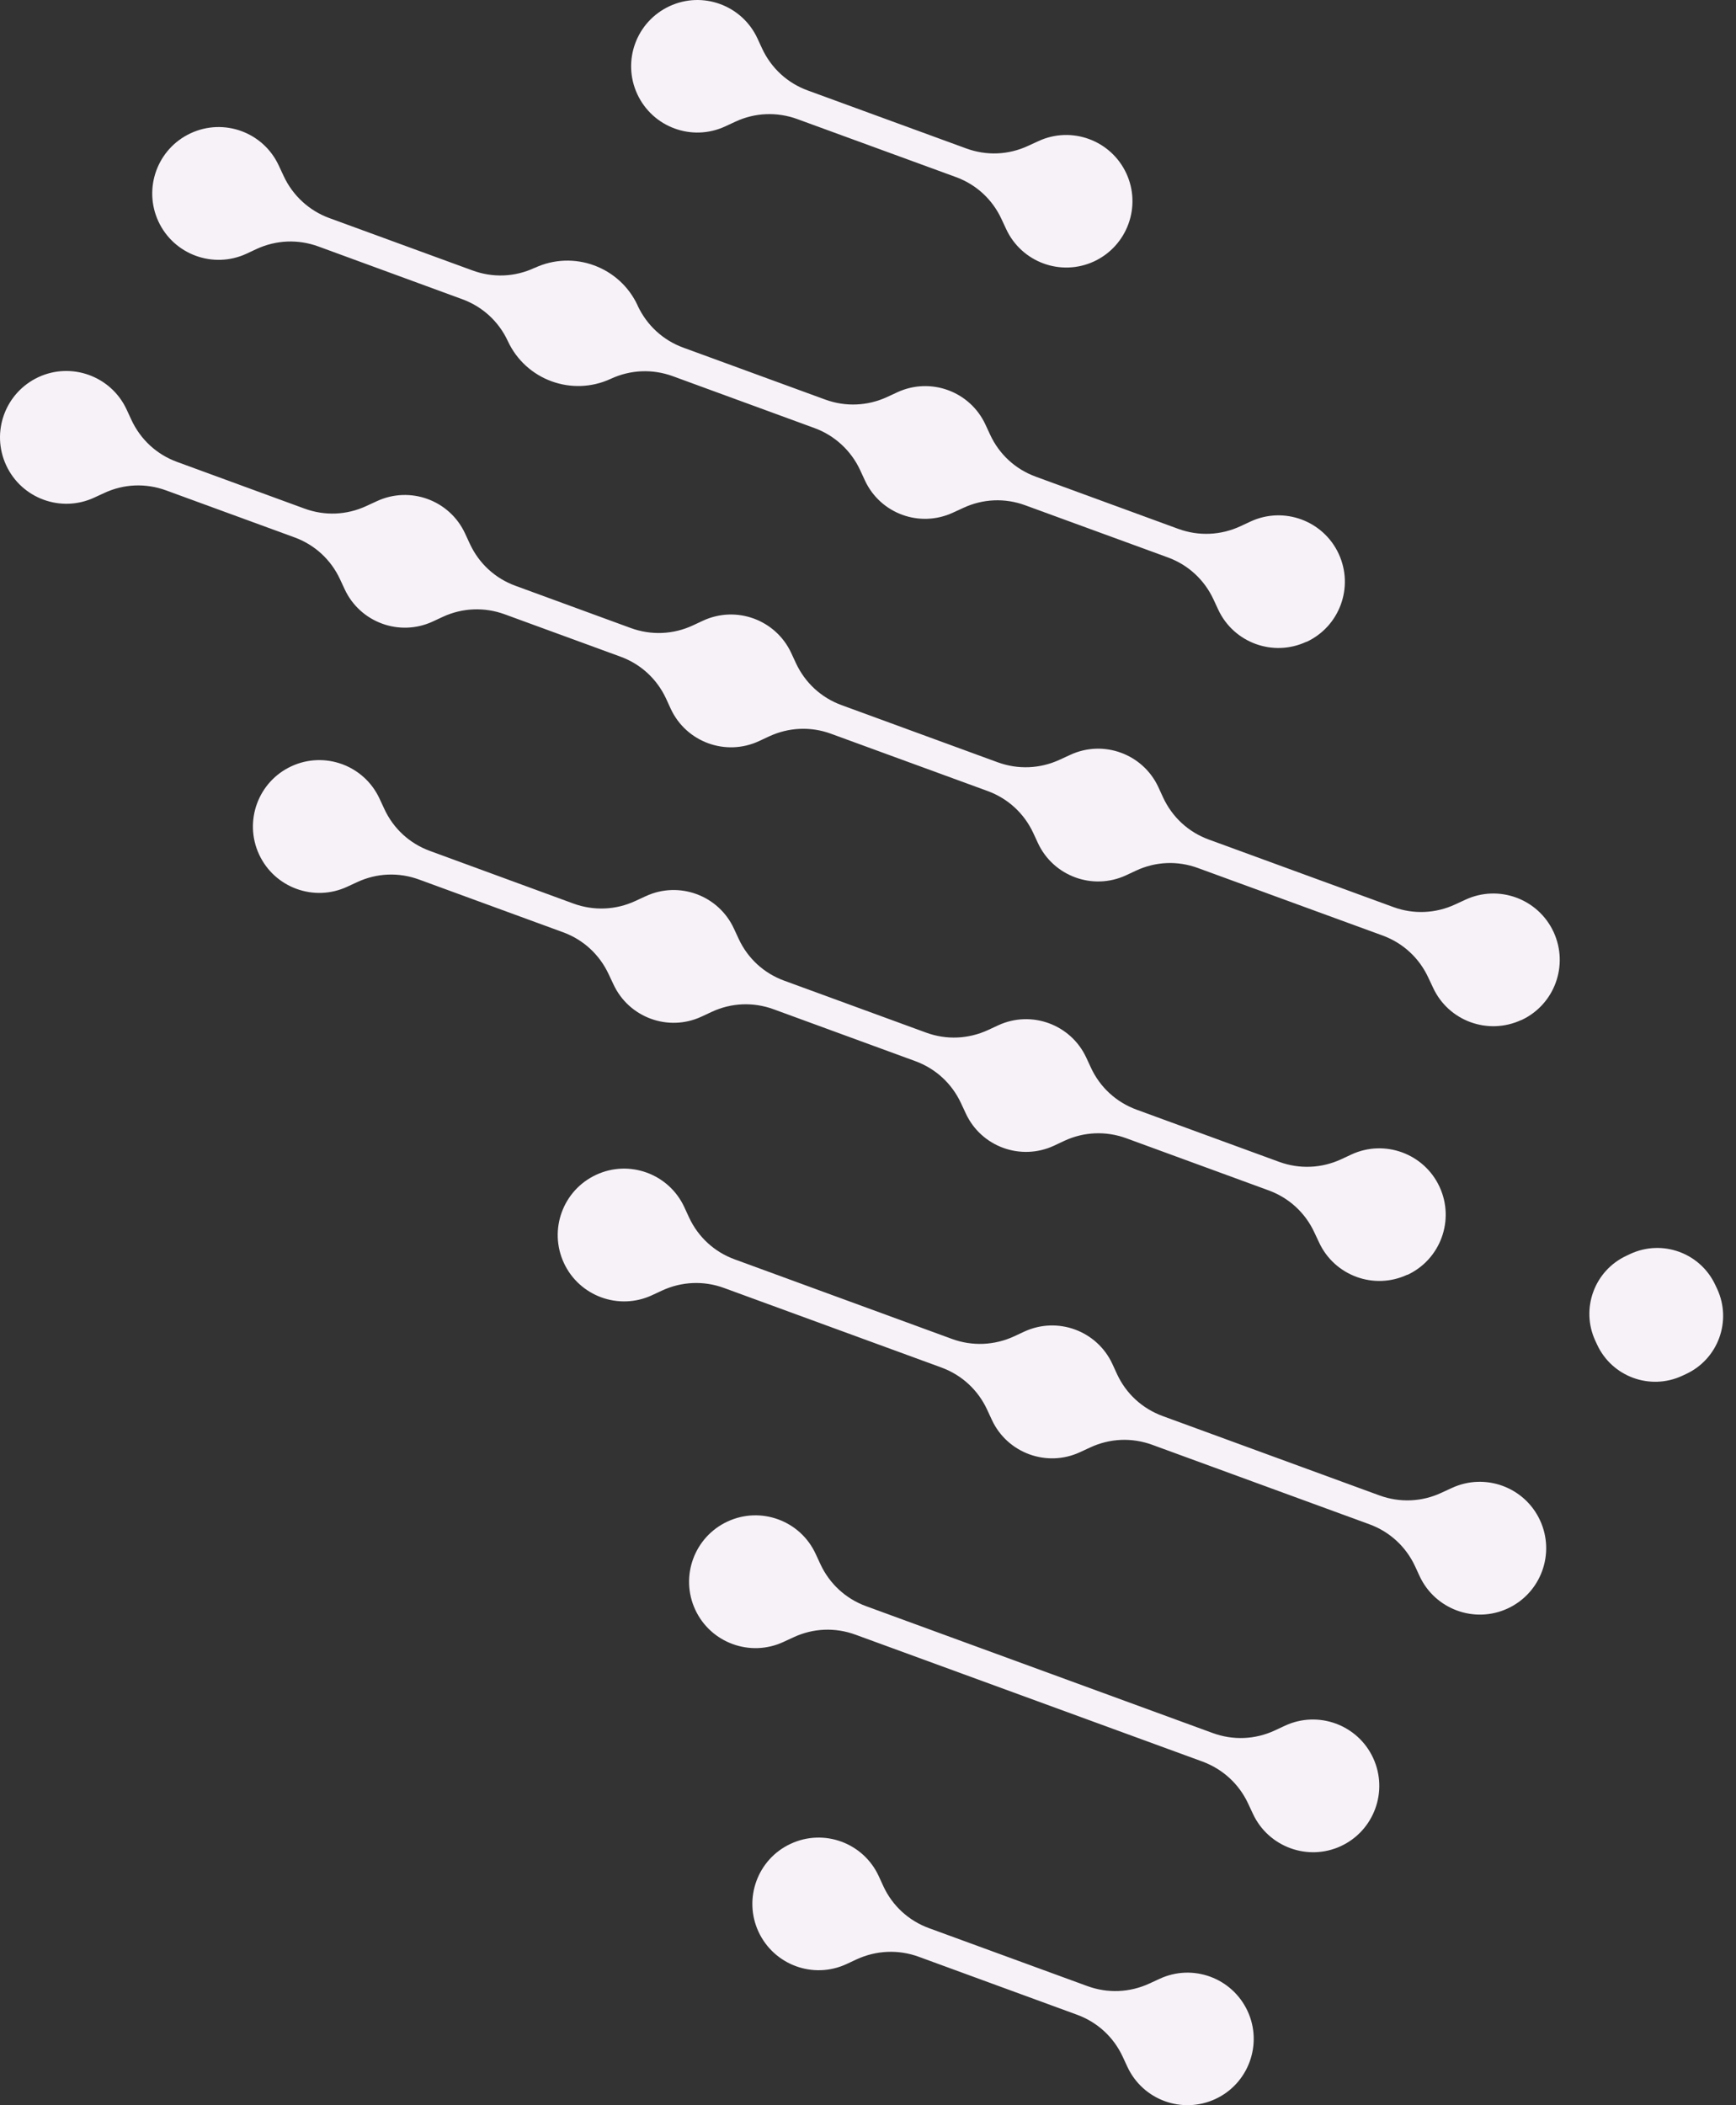 <svg width="33" height="40" viewBox="0 0 33 40" fill="none" xmlns="http://www.w3.org/2000/svg">
<rect x="0" y="0" width="33" height="40" fill="#333333" stroke="none"/>
<path d="M23.104 39.882C22.472 40.175 21.724 39.901 21.431 39.271L21.342 39.079C21.169 38.706 20.861 38.422 20.474 38.281L17.463 37.179C17.076 37.038 16.658 37.057 16.285 37.228L16.092 37.318C15.46 37.611 14.713 37.336 14.419 36.705C14.126 36.074 14.401 35.324 15.03 35.033C15.662 34.739 16.41 35.014 16.703 35.645L16.792 35.839C16.965 36.212 17.274 36.495 17.66 36.636L20.671 37.737C21.058 37.878 21.476 37.86 21.849 37.688L22.042 37.599C22.674 37.305 23.421 37.58 23.715 38.21C24.008 38.841 23.733 39.59 23.104 39.882Z" fill="#F7F2F8"/>
<path d="M20.799 4.966C20.168 5.259 19.42 4.984 19.127 4.354L19.037 4.161C18.864 3.788 18.557 3.505 18.17 3.364L15.157 2.263C14.771 2.122 14.352 2.138 13.979 2.312L13.787 2.401C13.156 2.694 12.408 2.42 12.115 1.79C11.821 1.159 12.096 0.411 12.726 0.118C13.357 -0.176 14.105 0.099 14.398 0.729L14.487 0.922C14.661 1.295 14.968 1.578 15.355 1.719L18.366 2.82C18.753 2.962 19.171 2.945 19.544 2.771L19.738 2.682C20.369 2.389 21.117 2.664 21.41 3.293C21.703 3.924 21.428 4.672 20.799 4.966Z" fill="#F7F2F8"/>
<path d="M25.492 35.076C24.861 35.369 24.11 35.094 23.817 34.463L23.726 34.269C23.553 33.896 23.244 33.614 22.859 33.471L16.263 31.06C15.876 30.918 15.458 30.935 15.085 31.109L14.892 31.198C14.26 31.491 13.509 31.216 13.216 30.585C12.923 29.953 13.198 29.203 13.829 28.91C14.46 28.616 15.211 28.89 15.504 29.523L15.595 29.719C15.768 30.092 16.076 30.376 16.463 30.518L23.054 32.929C23.441 33.07 23.858 33.053 24.232 32.88L24.427 32.789C25.058 32.496 25.809 32.77 26.102 33.402C26.395 34.034 26.12 34.784 25.489 35.077L25.492 35.076Z" fill="#F7F2F8"/>
<path d="M28.662 30.561C28.031 30.854 27.28 30.579 26.986 29.948L26.899 29.759C26.725 29.386 26.417 29.103 26.031 28.962L21.903 27.452C21.516 27.311 21.099 27.328 20.725 27.502L20.53 27.592C19.899 27.885 19.148 27.61 18.855 26.979L18.764 26.783C18.591 26.41 18.284 26.127 17.897 25.984L13.763 24.472C13.376 24.33 12.958 24.349 12.585 24.521L12.394 24.61C11.763 24.903 11.012 24.628 10.719 23.997C10.426 23.364 10.701 22.615 11.332 22.322C11.963 22.028 12.714 22.303 13.007 22.934L13.099 23.133C13.273 23.506 13.58 23.788 13.967 23.929L18.098 25.441C18.483 25.582 18.903 25.563 19.276 25.392L19.469 25.302C20.101 25.009 20.851 25.282 21.145 25.915L21.234 26.109C21.407 26.482 21.715 26.764 22.102 26.906L26.223 28.414C26.61 28.555 27.028 28.537 27.399 28.364L27.599 28.272C28.23 27.979 28.981 28.254 29.274 28.885C29.568 29.518 29.293 30.267 28.662 30.561Z" fill="#F7F2F8"/>
<path d="M26.75 24.221C26.119 24.515 25.368 24.239 25.075 23.608L24.984 23.415C24.811 23.042 24.502 22.759 24.116 22.618L21.409 21.627C21.022 21.486 20.604 21.503 20.231 21.677L20.035 21.769C19.403 22.062 18.652 21.789 18.359 21.156L18.267 20.959C18.093 20.586 17.786 20.304 17.399 20.162L14.707 19.177C14.32 19.035 13.903 19.052 13.529 19.226L13.336 19.316C12.705 19.61 11.954 19.335 11.661 18.703L11.57 18.51C11.396 18.137 11.089 17.854 10.702 17.713L7.967 16.712C7.58 16.57 7.163 16.587 6.789 16.761L6.601 16.848C5.969 17.142 5.218 16.867 4.925 16.235C4.632 15.603 4.907 14.853 5.538 14.56C6.169 14.267 6.918 14.54 7.213 15.171L7.307 15.373C7.48 15.746 7.788 16.028 8.175 16.169L10.9 17.168C11.287 17.309 11.705 17.292 12.078 17.119L12.275 17.028C12.906 16.735 13.657 17.01 13.95 17.641L14.041 17.837C14.214 18.21 14.521 18.493 14.909 18.634L17.604 19.62C17.991 19.762 18.408 19.743 18.782 19.571L18.974 19.482C19.605 19.189 20.356 19.464 20.649 20.095L20.738 20.287C20.911 20.66 21.219 20.942 21.605 21.084L24.316 22.076C24.703 22.217 25.121 22.199 25.494 22.027L25.689 21.936C26.32 21.643 27.071 21.918 27.364 22.549C27.658 23.181 27.383 23.931 26.752 24.224L26.75 24.221Z" fill="#F7F2F8"/>
<path d="M24.833 12.194C24.202 12.488 23.451 12.214 23.157 11.582L23.067 11.388C22.893 11.015 22.586 10.732 22.199 10.591L19.49 9.601C19.105 9.459 18.686 9.476 18.312 9.65L18.116 9.74C17.483 10.034 16.734 9.76 16.441 9.128L16.35 8.931C16.178 8.561 15.866 8.274 15.484 8.134L12.79 7.148C12.403 7.007 11.986 7.024 11.612 7.197C10.874 7.54 9.997 7.22 9.654 6.482C9.481 6.108 9.172 5.826 8.787 5.685L6.052 4.683C5.666 4.542 5.249 4.559 4.875 4.732L4.687 4.82C4.054 5.113 3.304 4.838 3.011 4.207C2.718 3.575 2.993 2.825 3.624 2.532C4.256 2.238 5.006 2.512 5.299 3.145L5.393 3.346C5.565 3.716 5.877 4.003 6.259 4.143L8.983 5.139C9.37 5.281 9.788 5.264 10.161 5.09H10.164C10.903 4.746 11.78 5.067 12.122 5.806V5.809C12.297 6.182 12.604 6.465 12.991 6.606L15.687 7.592C16.073 7.733 16.491 7.715 16.864 7.543L17.056 7.454C17.689 7.16 18.439 7.435 18.732 8.066L18.821 8.258C18.994 8.632 19.302 8.916 19.689 9.057L22.399 10.049C22.786 10.19 23.204 10.172 23.577 10L23.772 9.909C24.403 9.616 25.154 9.891 25.447 10.522C25.741 11.155 25.466 11.904 24.834 12.197L24.833 12.194Z" fill="#F7F2F8"/>
<path d="M28.918 19.381C28.285 19.674 27.535 19.4 27.242 18.768L27.151 18.575C26.978 18.202 26.671 17.918 26.284 17.776L22.772 16.493C22.386 16.351 21.969 16.368 21.596 16.542L21.405 16.631C20.774 16.924 20.023 16.649 19.73 16.018L19.642 15.828C19.468 15.454 19.161 15.172 18.774 15.03L15.798 13.942C15.413 13.8 14.994 13.819 14.622 13.991L14.427 14.082C13.794 14.375 13.045 14.1 12.751 13.469L12.662 13.275C12.489 12.902 12.182 12.618 11.795 12.477L9.594 11.672C9.207 11.531 8.789 11.548 8.416 11.721L8.227 11.809C7.595 12.102 6.845 11.827 6.552 11.196L6.464 11.007C6.291 10.634 5.984 10.351 5.597 10.21L3.158 9.318C2.771 9.177 2.355 9.193 1.982 9.367L1.793 9.454C1.162 9.748 0.411 9.473 0.118 8.842C-0.176 8.209 0.099 7.46 0.73 7.166C1.361 6.873 2.112 7.148 2.406 7.779L2.499 7.98C2.673 8.353 2.98 8.636 3.367 8.777L5.787 9.663C6.174 9.805 6.592 9.788 6.965 9.614L7.165 9.522C7.797 9.229 8.547 9.504 8.84 10.135L8.932 10.334C9.106 10.708 9.413 10.99 9.8 11.131L11.991 11.933C12.378 12.074 12.796 12.057 13.169 11.884L13.364 11.793C13.997 11.5 14.746 11.775 15.04 12.406L15.13 12.6C15.304 12.973 15.611 13.257 15.998 13.398L18.966 14.484C19.353 14.625 19.771 14.607 20.144 14.435L20.344 14.343C20.975 14.049 21.726 14.324 22.019 14.955L22.111 15.155C22.285 15.528 22.592 15.811 22.979 15.952L26.485 17.234C26.87 17.376 27.29 17.357 27.661 17.185L27.856 17.095C28.488 16.801 29.238 17.076 29.532 17.707C29.825 18.34 29.552 19.089 28.919 19.383L28.918 19.381Z" fill="#F7F2F8"/>
<path d="M30.991 23.825L30.919 23.859C30.308 24.142 30.043 24.866 30.326 25.476L30.36 25.549C30.643 26.159 31.367 26.424 31.977 26.141L32.05 26.107C32.66 25.824 32.925 25.1 32.642 24.49L32.608 24.418C32.325 23.807 31.601 23.542 30.991 23.825Z" fill="#F7F2F8"/>
</svg>
